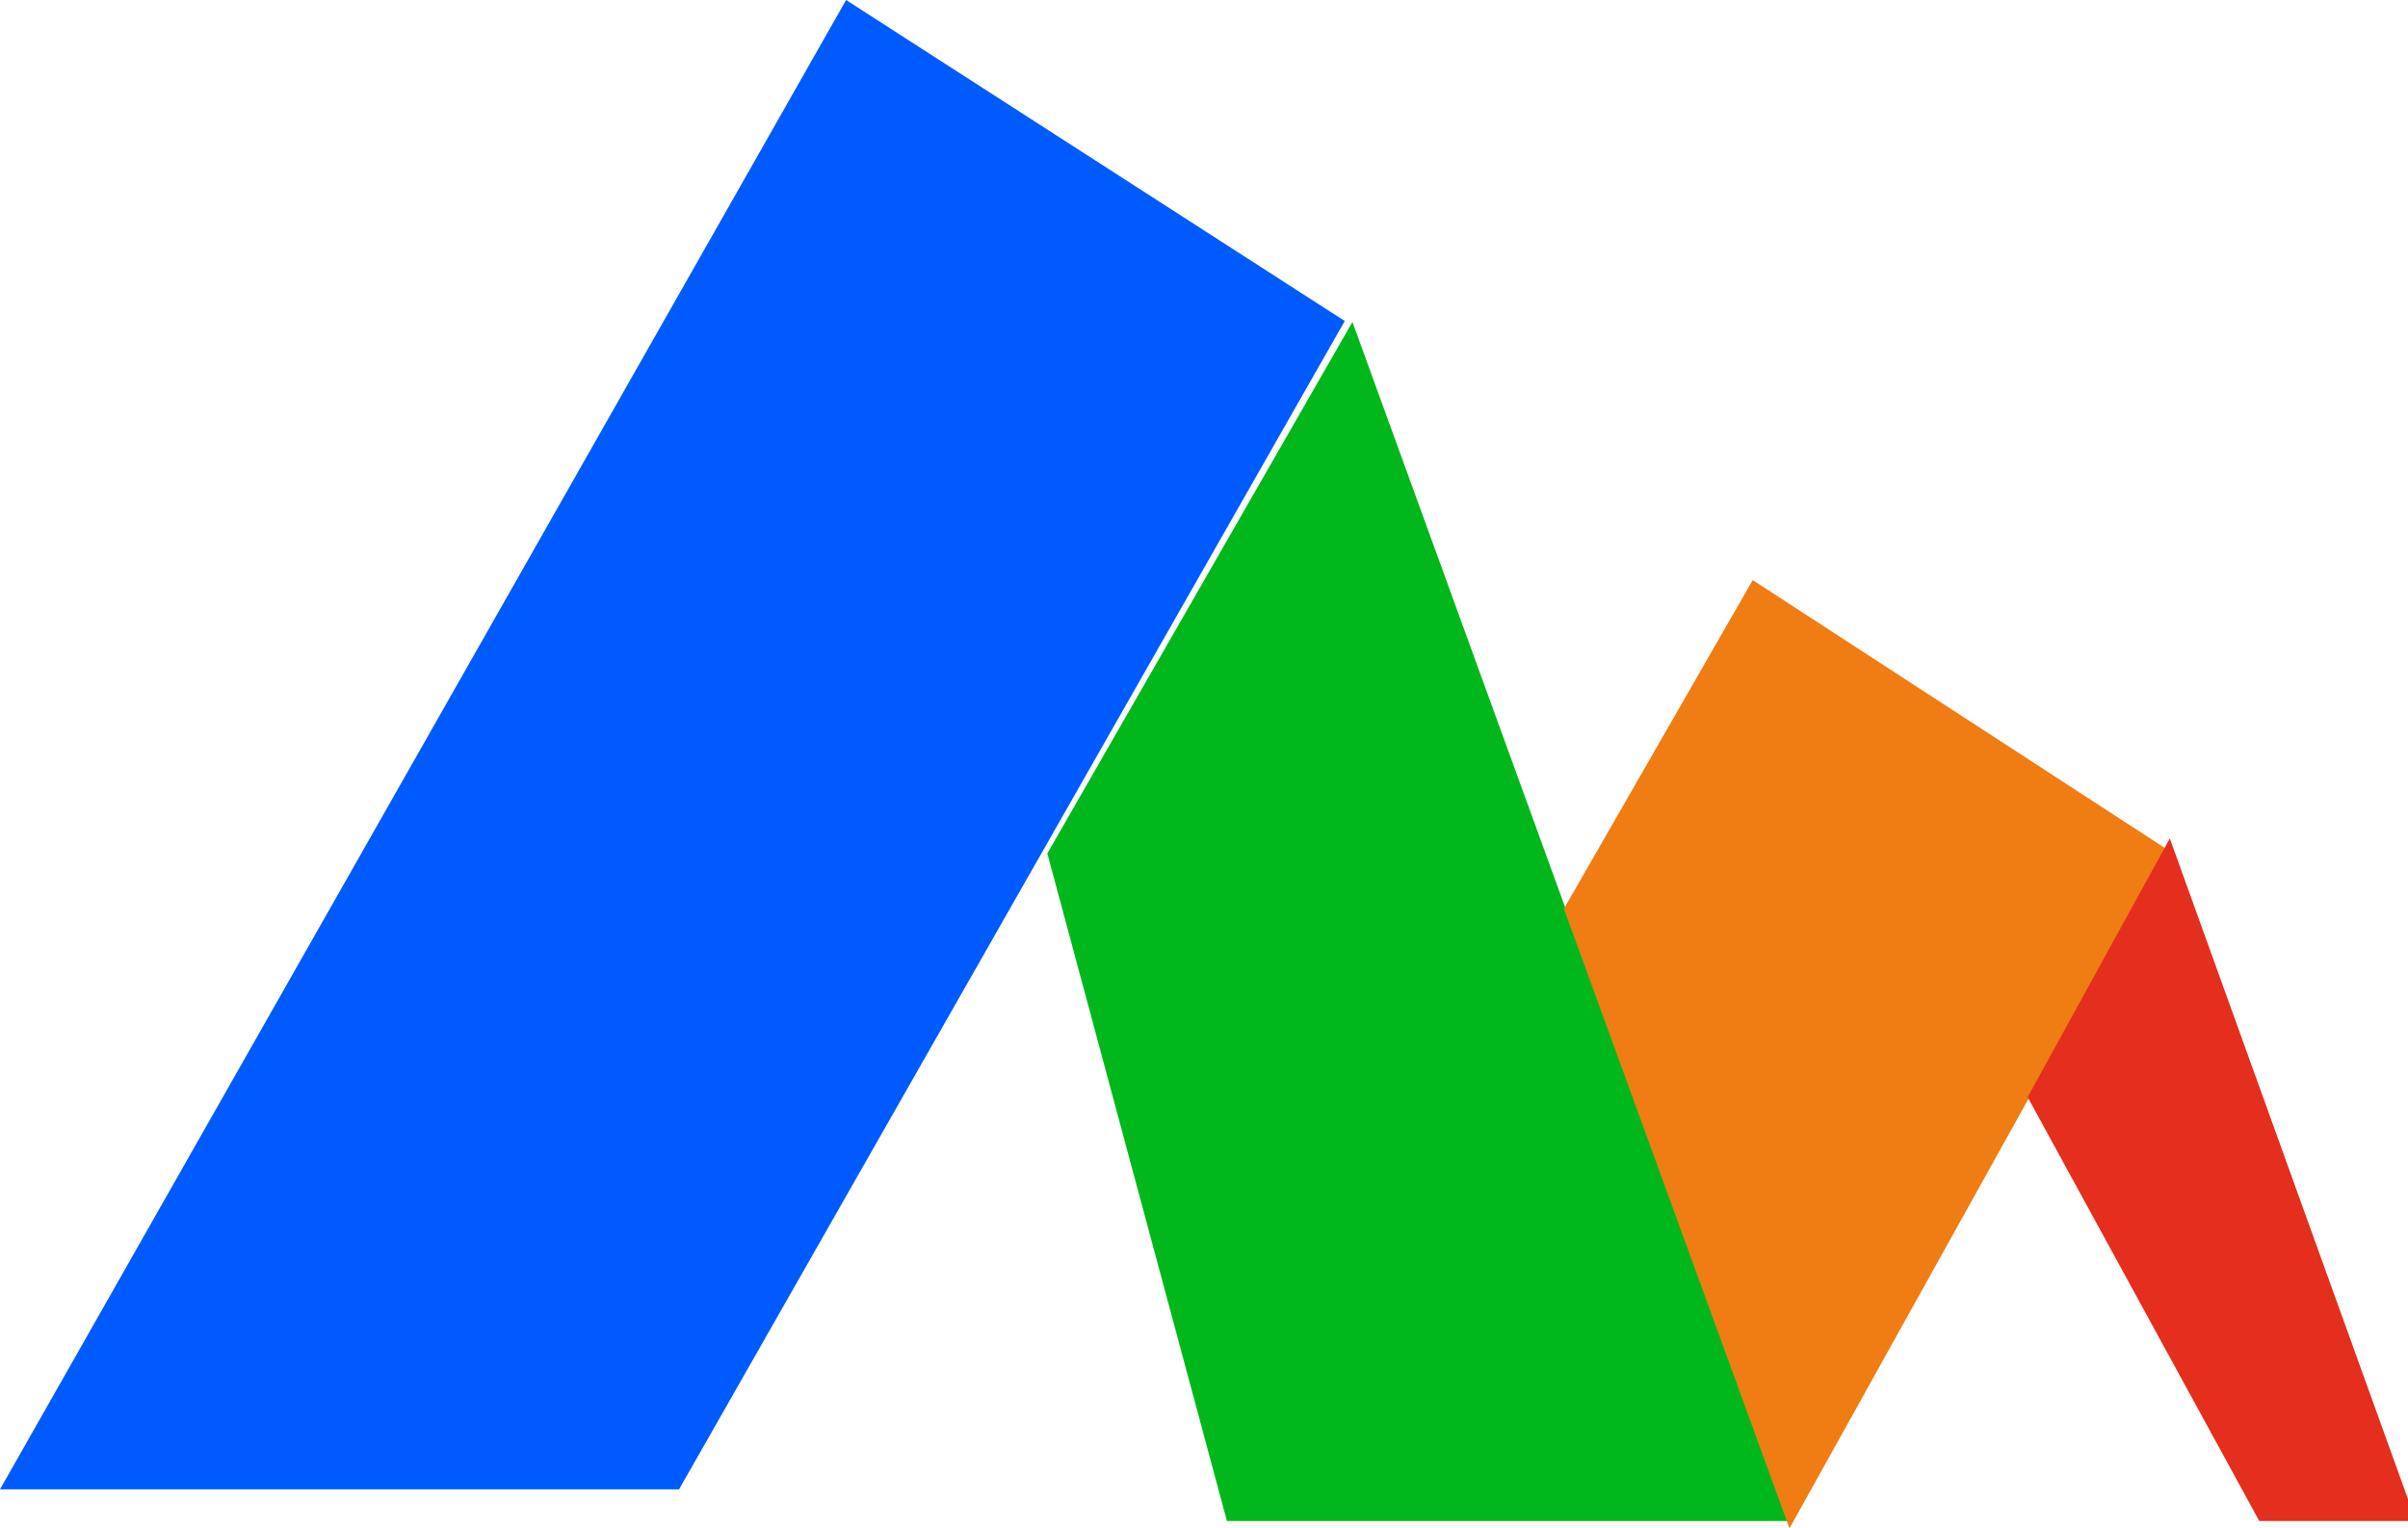 <svg xmlns="http://www.w3.org/2000/svg" xmlns:xlink="http://www.w3.org/1999/xlink" width="228.359" height="144.906" viewBox="0 0 228.359 144.906">
	<path d="M79.553 0L0 140L63.247 140L126 29.893L79.553 0Z" fill-rule="nonzero" transform="matrix(1 0 0 1 0.859 0.706)" fill="rgb(0, 91, 255)"/>
	<path d="M-0.435 139.753L79.379 -0.706L126.669 29.729L63.538 140.5L-0.859 140.5L-0.435 139.753ZM0.435 140.247L0 140L0 139.5L63.247 139.5L63.247 140L62.813 139.752L125.566 29.646L126 29.893L125.729 30.314L79.282 0.42L79.553 0L79.988 0.247L0.435 140.247Z" fill-rule="nonzero" transform="matrix(1 0 0 1 0.859 0.706)" fill="rgb(0, 91, 255)"/>
	<path d="M28.295 0L0 49.28L16.878 112L69 112L28.295 0Z" fill-rule="nonzero" transform="matrix(1 0 0 1 99.859 31.706)" fill="rgb(0, 184, 28)"/>
	<path d="M28.765 -0.171L69.714 112.5L16.494 112.5L-0.537 49.21L28.397 -1.182L28.765 -0.171ZM27.825 0.171L28.295 0L28.729 0.249L0.434 49.529L0 49.28L0.483 49.15L17.36 111.87L16.878 112L16.878 111.5L69 111.5L69 112L68.53 112.171L27.825 0.171Z" fill-rule="nonzero" transform="matrix(1 0 0 1 99.859 31.706)" fill="rgb(0, 184, 28)"/>
	<path d="M17.53 0L0 30.5L20.939 88L56 25L17.53 0Z" fill-rule="nonzero" transform="matrix(1 0 0 1 148.859 55.706)" fill="rgb(239, 125, 19)"/>
	<path d="M17.803 -0.419L56.664 24.835L20.844 89.2L-0.549 30.453L17.36 -0.707L17.803 -0.419ZM17.258 0.419L17.53 0L17.964 0.249L0.433 30.749L0 30.5L0.47 30.329L21.409 87.829L20.939 88L20.502 87.757L55.563 24.757L56 25L55.727 25.419L17.258 0.419Z" fill-rule="nonzero" transform="matrix(1 0 0 1 148.859 55.706)" fill="rgb(239, 125, 19)"/>
	<path d="M12.817 0L0 23.315L21.69 63L35 63L35 61.512L12.817 0Z" fill-rule="nonzero" transform="matrix(1 0 0 1 192.859 80.706)" fill="rgb(228, 46, 30)"/>
	<path d="M34.53 61.681L12.347 0.17L12.817 0L13.255 0.241L0.438 23.556L0 23.315L0.439 23.075L22.129 62.76L21.69 63L21.69 62.5L35 62.5L35 63L34.5 63L34.5 61.512L35 61.512L34.53 61.681ZM35.5 61.424L35.5 63.5L21.394 63.5L-0.57 23.314L12.912 -1.211L35.47 61.342L35.5 61.424Z" fill-rule="nonzero" transform="matrix(1 0 0 1 192.859 80.706)" fill="rgb(228, 46, 30)"/>
</svg>
